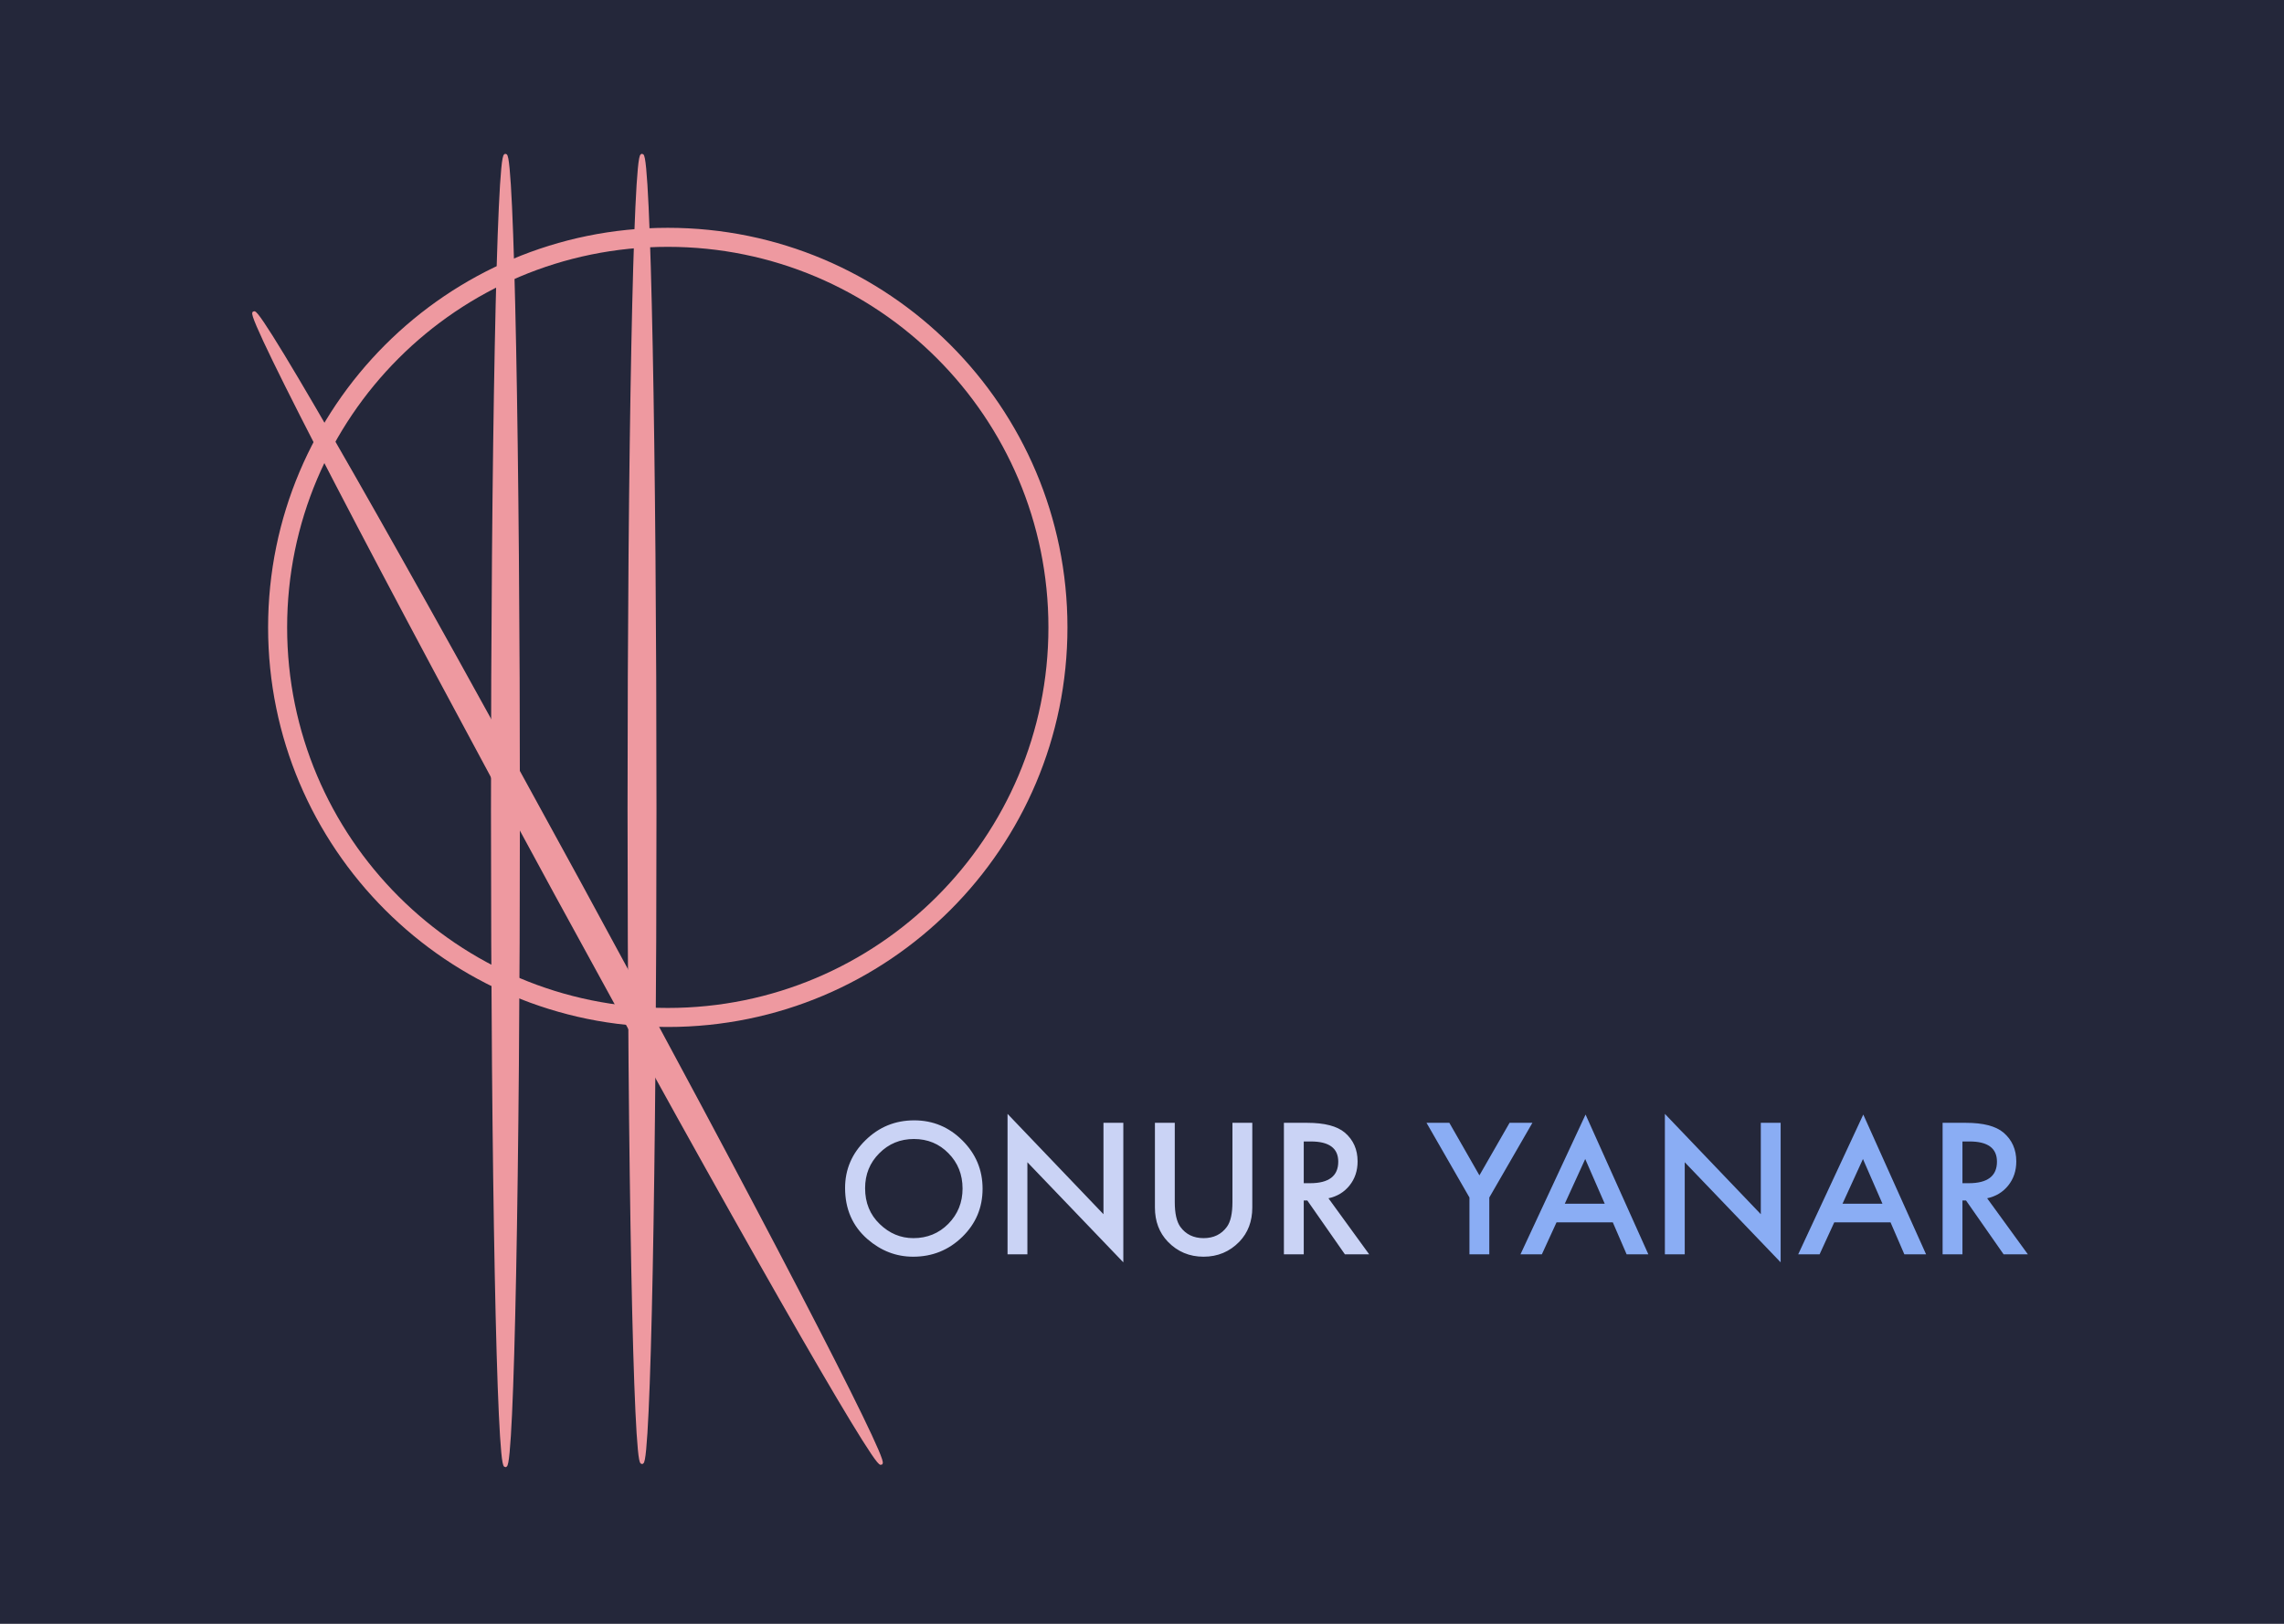 <svg width="1440" height="1024" viewBox="0 0 1440 1024" fill="none" xmlns="http://www.w3.org/2000/svg">
<rect width="1440" height="1024" fill="#24273A"/>
<path d="M404.772 922.257C409.257 922.257 412.893 737.741 412.893 510.128C412.893 282.516 409.257 98 404.772 98C400.287 98 396.651 282.516 396.651 510.128C396.651 737.741 400.287 922.257 404.772 922.257Z" fill="#EE99A0" stroke="#EE99A0" stroke-width="2" stroke-miterlimit="15.118"/>
<path d="M421.015 641.634C556.869 641.634 667 531.502 667 395.648C667 259.794 556.869 149.663 421.015 149.663C285.161 149.663 175.029 259.794 175.029 395.648C175.029 531.502 285.161 641.634 421.015 641.634Z" stroke="#EE99A0" stroke-width="12" stroke-miterlimit="15.118"/>
<path d="M318.668 924.214C323.153 924.214 326.789 739.259 326.789 511.107C326.789 282.954 323.153 98 318.668 98C314.182 98 310.546 282.954 310.546 511.107C310.546 739.259 314.182 924.214 318.668 924.214Z" fill="#EE99A0" stroke="#EE99A0" stroke-width="2" stroke-miterlimit="15.118"/>
<path d="M555.475 922.77C559.413 920.624 474.105 756.475 364.934 556.135C255.763 355.794 164.07 195.125 160.131 197.271C156.193 199.418 241.501 363.566 350.672 563.907C459.843 764.247 551.536 924.916 555.475 922.77Z" fill="#EE99A0" stroke="#EE99A0" stroke-width="2" stroke-miterlimit="16"/>
<path d="M532.801 749.159C532.801 737.486 537.08 727.46 545.638 719.081C554.16 710.702 564.401 706.513 576.36 706.513C588.177 706.513 598.31 710.738 606.761 719.188C615.247 727.639 619.49 737.79 619.49 749.643C619.49 761.566 615.229 771.682 606.707 779.989C598.149 788.332 587.819 792.504 575.716 792.504C565.009 792.504 555.395 788.798 546.873 781.386C537.492 773.186 532.801 762.444 532.801 749.159ZM545.423 749.32C545.423 758.487 548.502 766.024 554.661 771.933C560.784 777.841 567.856 780.795 575.877 780.795C584.578 780.795 591.919 777.787 597.898 771.771C603.878 765.684 606.868 758.272 606.868 749.535C606.868 740.691 603.914 733.279 598.006 727.299C592.133 721.283 584.865 718.275 576.199 718.275C567.57 718.275 560.283 721.283 554.339 727.299C548.395 733.243 545.423 740.583 545.423 749.32ZM635.228 791V702.431L695.706 765.702V708.07H708.221V796.049L647.742 732.938V791H635.228ZM740.662 708.07V758.021C740.662 765.147 741.826 770.357 744.153 773.651C747.627 778.414 752.514 780.795 758.816 780.795C765.154 780.795 770.06 778.414 773.533 773.651C775.861 770.465 777.024 765.255 777.024 758.021V708.07H789.539V761.459C789.539 770.196 786.818 777.393 781.375 783.051C775.252 789.353 767.732 792.504 758.816 792.504C749.9 792.504 742.399 789.353 736.312 783.051C730.869 777.393 728.147 770.196 728.147 761.459V708.07H740.662ZM837.557 755.658L863.23 791H847.923L824.236 757.055H821.98V791H809.466V708.07H824.129C835.086 708.07 842.999 710.129 847.869 714.247C853.24 718.83 855.926 724.882 855.926 732.401C855.926 738.274 854.243 743.323 850.877 747.548C847.511 751.773 843.071 754.477 837.557 755.658ZM821.98 746.151H825.955C837.807 746.151 843.733 741.622 843.733 732.562C843.733 724.076 837.968 719.833 826.438 719.833H821.98V746.151Z" fill="#CAD3F5"/>
<path d="M926.448 755.175L899.378 708.07H913.772L932.732 741.21L951.746 708.07H966.141L938.963 755.175V791H926.448V755.175ZM1016.84 770.858H981.341L972.103 791H958.621L999.656 702.86L1039.24 791H1025.54L1016.84 770.858ZM1011.74 759.096L999.441 730.897L986.551 759.096H1011.74ZM1049.66 791V702.431L1110.14 765.702V708.07H1122.65V796.049L1062.18 732.938V791H1049.66ZM1191.94 770.858H1156.44L1147.2 791H1133.72L1174.75 702.86L1214.34 791H1200.64L1191.94 770.858ZM1186.84 759.096L1174.54 730.897L1161.65 759.096H1186.84ZM1252.85 755.658L1278.52 791H1263.22L1239.53 757.055H1237.27V791H1224.76V708.07H1239.42C1250.38 708.07 1258.29 710.129 1263.16 714.247C1268.53 718.83 1271.22 724.882 1271.22 732.401C1271.22 738.274 1269.54 743.323 1266.17 747.548C1262.8 751.773 1258.36 754.477 1252.85 755.658ZM1237.27 746.151H1241.25C1253.1 746.151 1259.03 741.622 1259.03 732.562C1259.03 724.076 1253.26 719.833 1241.73 719.833H1237.27V746.151Z" fill="#8AADF4"/>
</svg>

